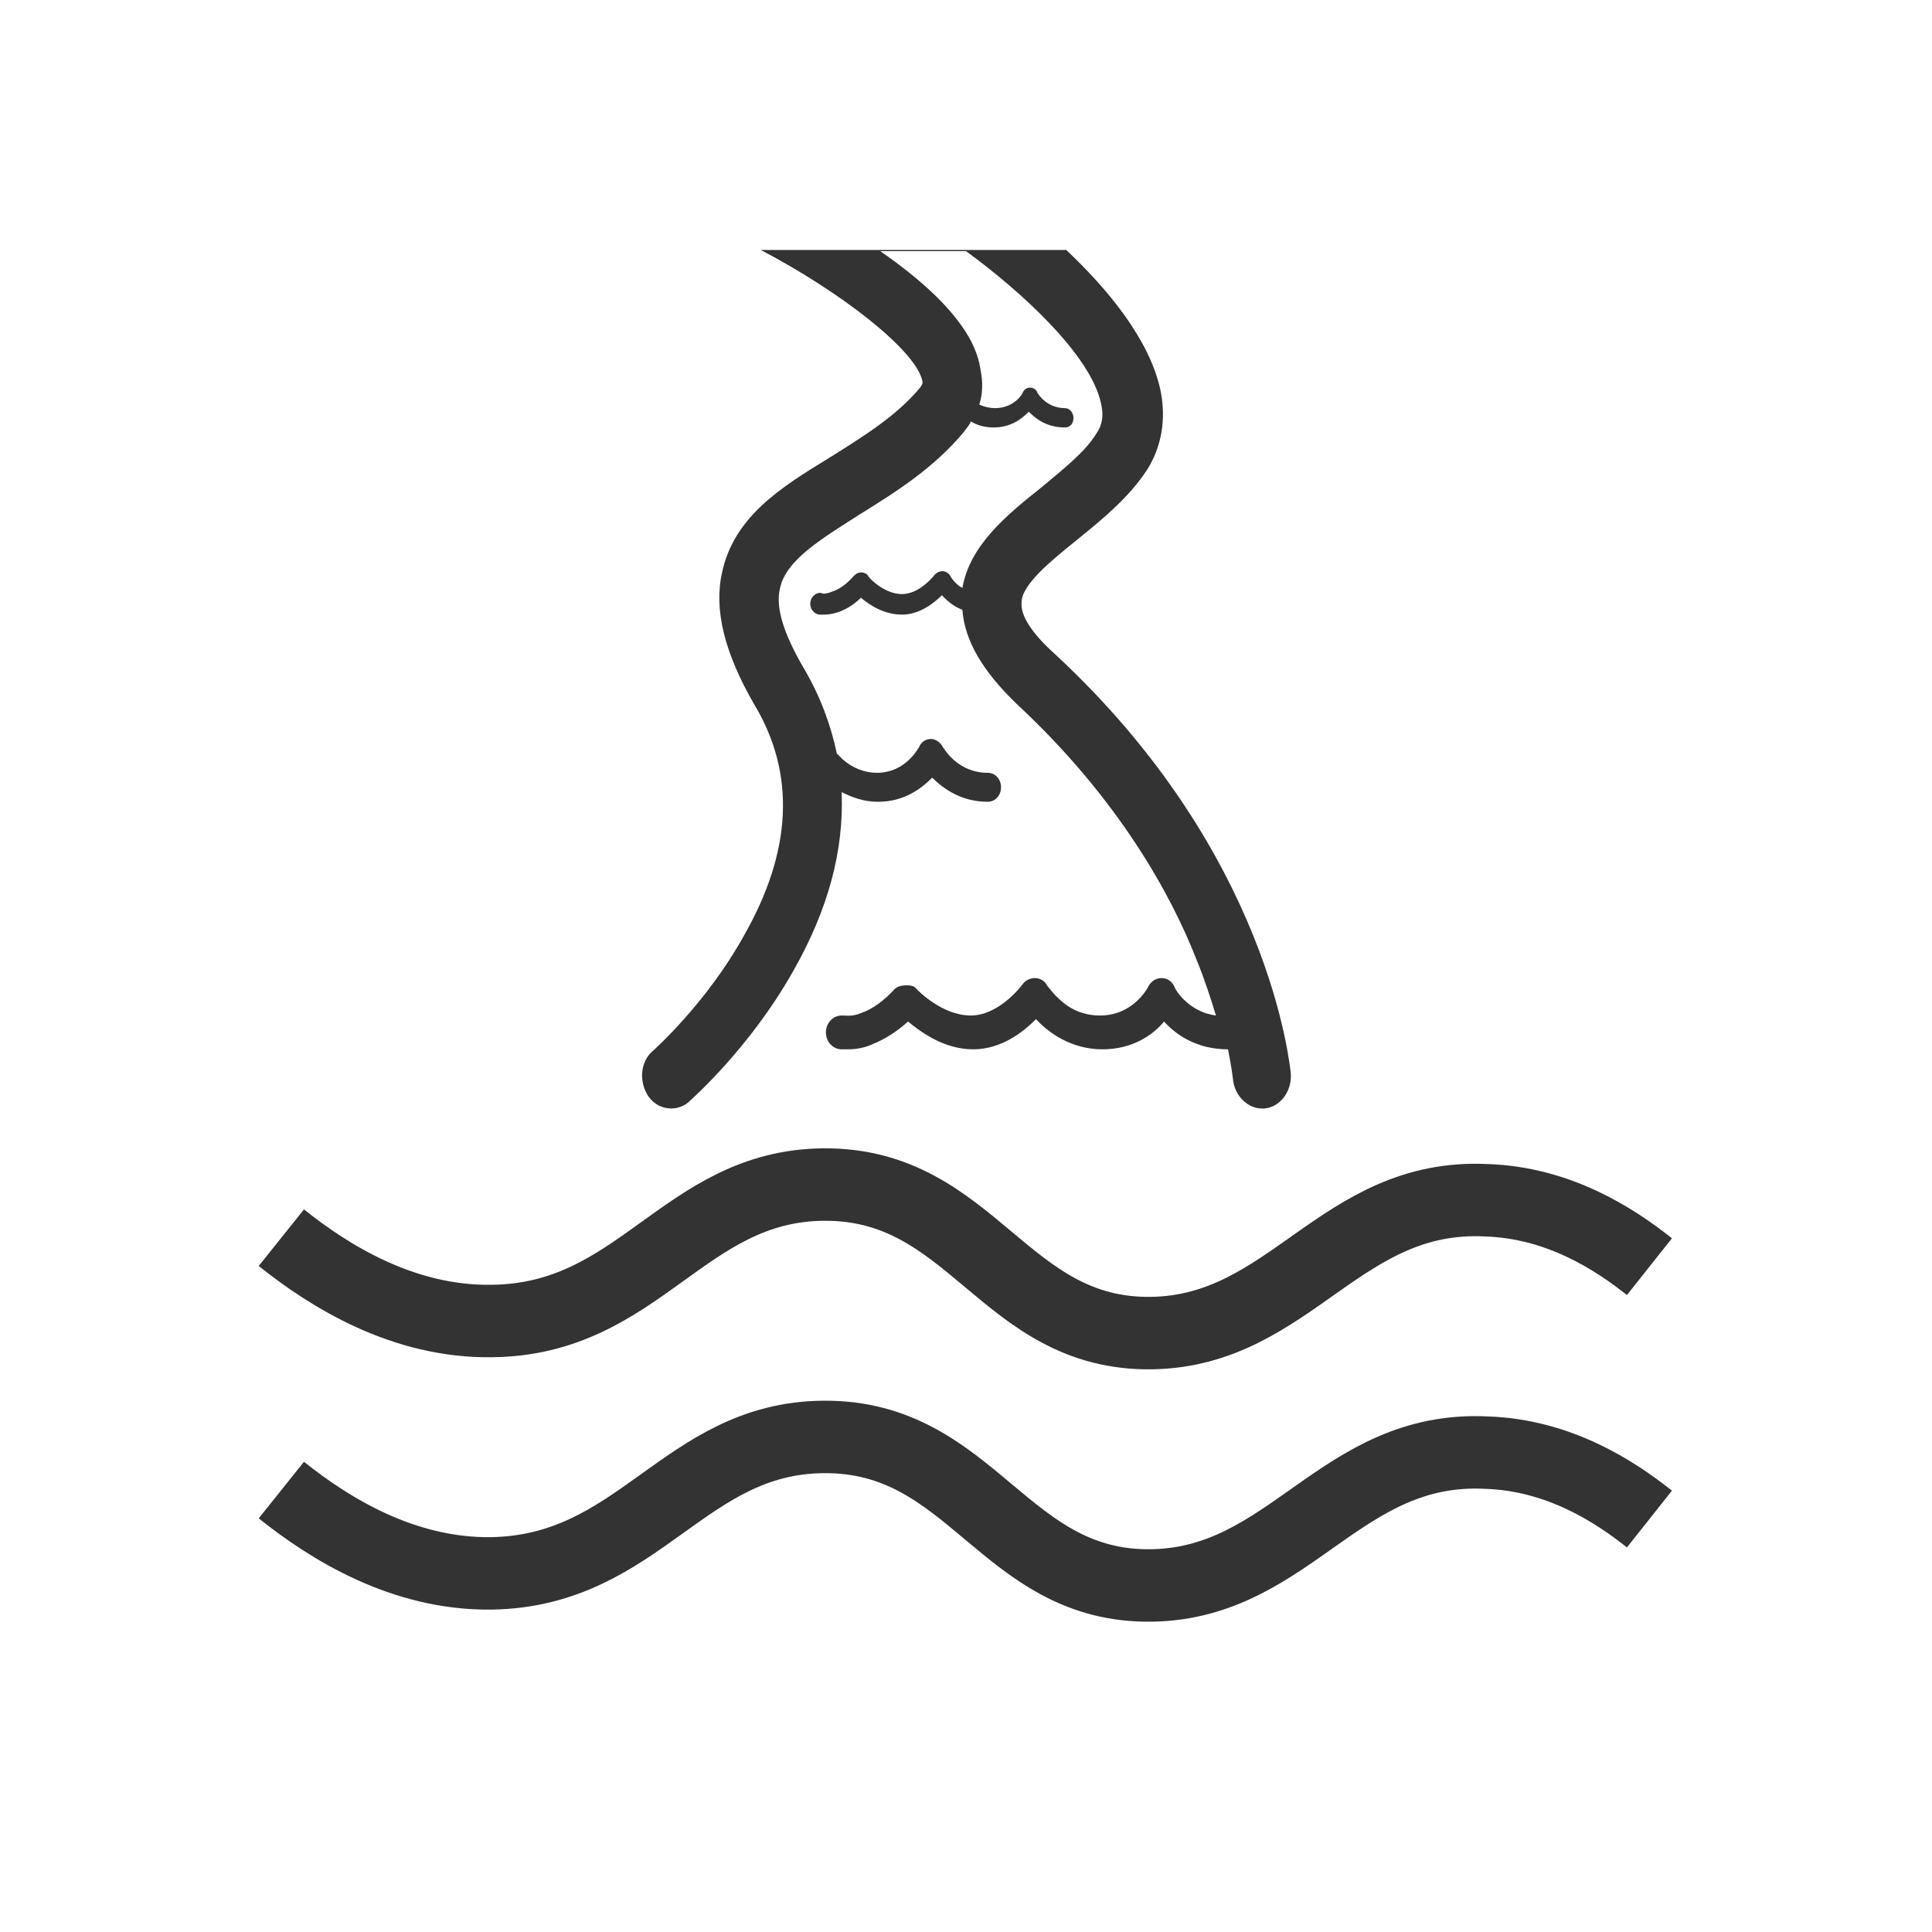 <?xml version="1.0" encoding="utf-8"?>
<!-- Generator: Adobe Illustrator 19.0.0, SVG Export Plug-In . SVG Version: 6.00 Build 0)  -->
<svg version="1.1" id="Layer_1" xmlns="http://www.w3.org/2000/svg" xmlns:xlink="http://www.w3.org/1999/xlink" x="0px" y="0px"  width="160px" height="160px"
	 viewBox="45 -45 160 160" style="enable-background:new 45 -45 160 160;" xml:space="preserve">
<style type="text/css">
	.st0{fill:#333333;}
	.st1{fill:none;stroke:#333333;stroke-width:6;stroke-miterlimit:10;}
</style>

<path class="st0" d="M132.4,9.2c-1.9-1.7-2.9-3.2-2.8-4.3c0-1.5,2.5-3.5,4.6-5.2c2.1-1.7,4.3-3.5,5.8-5.8c1.2-1.9,1.6-4.2,1.1-6.6
	c-0.9-4.2-4.4-8.4-7.8-11.6H108c6.5,3.4,12.9,8.3,13.4,10.9c0,0.2,0,0.2-0.2,0.5c-2,2.4-4.8,4.1-7.5,5.8c-4.1,2.5-7.9,4.9-8.9,9.5
	c-0.7,3.1,0.2,6.7,2.7,11c3.4,5.7,3.1,12.1-0.9,19.1c-3.1,5.6-7.5,9.5-7.5,9.5c-1.1,0.9-1.2,2.6-0.4,3.8c0.5,0.7,1.2,1,1.9,1
	c0.5,0,1.1-0.2,1.5-0.6c0.2-0.2,5-4.4,8.6-10.8c2.9-5.1,4.2-10,4-14.8c0.8,0.4,1.8,0.8,3,0.8c2.2,0,3.6-1.1,4.5-2
	c0.9,0.9,2.4,2,4.6,2c0.6,0,1.1-0.5,1.1-1.2c0-0.7-0.5-1.2-1.1-1.2c-2.5,0-3.6-2-3.7-2.1c-0.2-0.4-0.6-0.7-1-0.7
	c-0.4,0-0.8,0.2-1,0.7c-0.1,0.1-1.1,2.1-3.5,2.1c-1,0-2-0.4-2.8-1.1c-0.2-0.2-0.4-0.4-0.5-0.5c-0.5-2.4-1.4-4.8-2.7-7
	c-1.7-2.9-2.4-5.1-2-6.7c0.5-2.3,3.3-4,6.6-6.1c2.9-1.8,6.1-3.8,8.6-6.8c0.2-0.3,0.5-0.6,0.6-0.9c0.5,0.3,1.1,0.5,1.9,0.5
	c1.4,0,2.3-0.7,2.9-1.3c0.6,0.6,1.5,1.3,3,1.3c0.4,0,0.7-0.3,0.7-0.8c0-0.4-0.3-0.8-0.7-0.8c-1.6,0-2.3-1.3-2.3-1.3
	c-0.1-0.3-0.4-0.4-0.6-0.4c-0.3,0-0.5,0.2-0.6,0.4c0,0.1-0.7,1.3-2.3,1.3c-0.4,0-0.9-0.1-1.3-0.3c0.3-0.9,0.3-1.9,0.1-2.9
	c-0.2-1.2-0.8-4.6-8.3-9.8h7.1c4.4,3.2,10.4,8.6,11.2,12.7c0.2,0.9,0.1,1.7-0.4,2.4c-0.9,1.5-2.8,3-4.6,4.5
	c-2.9,2.3-5.9,4.8-6.5,8.3c-0.1-0.1-0.2-0.1-0.3-0.2c-0.5-0.4-0.7-0.8-0.7-0.8c-0.1-0.2-0.4-0.4-0.6-0.4c-0.3,0-0.5,0.1-0.7,0.3
	c0,0-1.2,1.6-2.7,1.6c-1.5,0-2.8-1.4-2.8-1.5c-0.1-0.2-0.4-0.3-0.6-0.3c0,0,0,0,0,0c-0.2,0-0.4,0.1-0.6,0.3
	c-0.6,0.7-1.2,1.1-1.8,1.3c-0.5,0.2-0.8,0.2-0.9,0.1c0,0-0.1,0-0.1,0c-0.4,0-0.8,0.4-0.8,0.9c0,0.5,0.4,0.9,0.8,0.9c0,0,0,0,0,0
	c0,0,0.1,0,0.2,0c0.3,0,0.7,0,1.3-0.2c0.6-0.2,1.3-0.6,1.9-1.2c0.7,0.6,1.9,1.4,3.4,1.4c1.4,0,2.6-0.9,3.3-1.6
	c0.4,0.4,0.9,0.9,1.7,1.2c0.2,2.6,1.7,5.1,4.5,7.8c8.4,7.8,12.8,15.8,14.9,21.2c0.7,1.7,1.2,3.3,1.6,4.6c-2.3-0.3-3.4-2.2-3.4-2.3
	c-0.2-0.5-0.6-0.8-1.1-0.8c-0.5,0-0.9,0.3-1.1,0.7c-0.1,0.2-1.3,2.4-4,2.4c-1.2,0-2.3-0.4-3.2-1.2c-0.7-0.6-1.1-1.2-1.2-1.3
	c-0.2-0.4-0.6-0.6-1-0.6c-0.4,0-0.8,0.2-1,0.5c0,0-1.9,2.6-4.3,2.6c-2.4,0-4.4-2.1-4.5-2.2c-0.2-0.3-0.6-0.3-0.9-0.3c0,0,0,0,0,0
	c-0.3,0-0.7,0.1-0.9,0.3c-0.9,1-1.9,1.7-2.8,2c-0.7,0.3-1.2,0.2-1.5,0.2c-0.1,0-0.1,0-0.1,0c-0.7,0-1.3,0.6-1.3,1.4
	c0,0.8,0.6,1.4,1.3,1.4c0,0,0,0,0.1,0c0.1,0,0.2,0,0.3,0c0.4,0,1.2,0,2.1-0.4c1-0.4,2-1,3-1.9c1.1,0.9,3,2.3,5.4,2.3
	c2.3,0,4.1-1.4,5.2-2.5c1,1.1,2.9,2.5,5.5,2.5c2.5,0,4.2-1.2,5.1-2.3c1,1.1,2.7,2.3,5.3,2.3c0.3,1.5,0.4,2.4,0.4,2.4
	c0.1,1.4,1.2,2.5,2.4,2.5c0.1,0,0.1,0,0.2,0c1.3-0.1,2.3-1.4,2.2-2.9C151.8,43.2,150.2,25.7,132.4,9.2z"/>
<path id="XMLID_18_" class="st1" d="M181.6,59.9c-2.9-2.3-7.5-5.3-13.5-5.5c-12.1-0.6-16.2,10.8-27.7,11
	c-12.3,0.2-14.8-12.4-27.2-12.3c-11.6,0.1-15.2,11.2-27.5,11.3c-7.3,0.1-13.4-3.7-17.4-6.9"/>
<path id="XMLID_17_" class="st1" d="M181.6,80.8c-2.9-2.3-7.5-5.3-13.5-5.5c-12.1-0.6-16.2,10.8-27.7,11
	c-12.3,0.2-14.8-12.4-27.2-12.3c-11.6,0.1-15.2,11.1-27.5,11.3c-7.3,0.1-13.4-3.7-17.4-6.9"/>
</svg>
